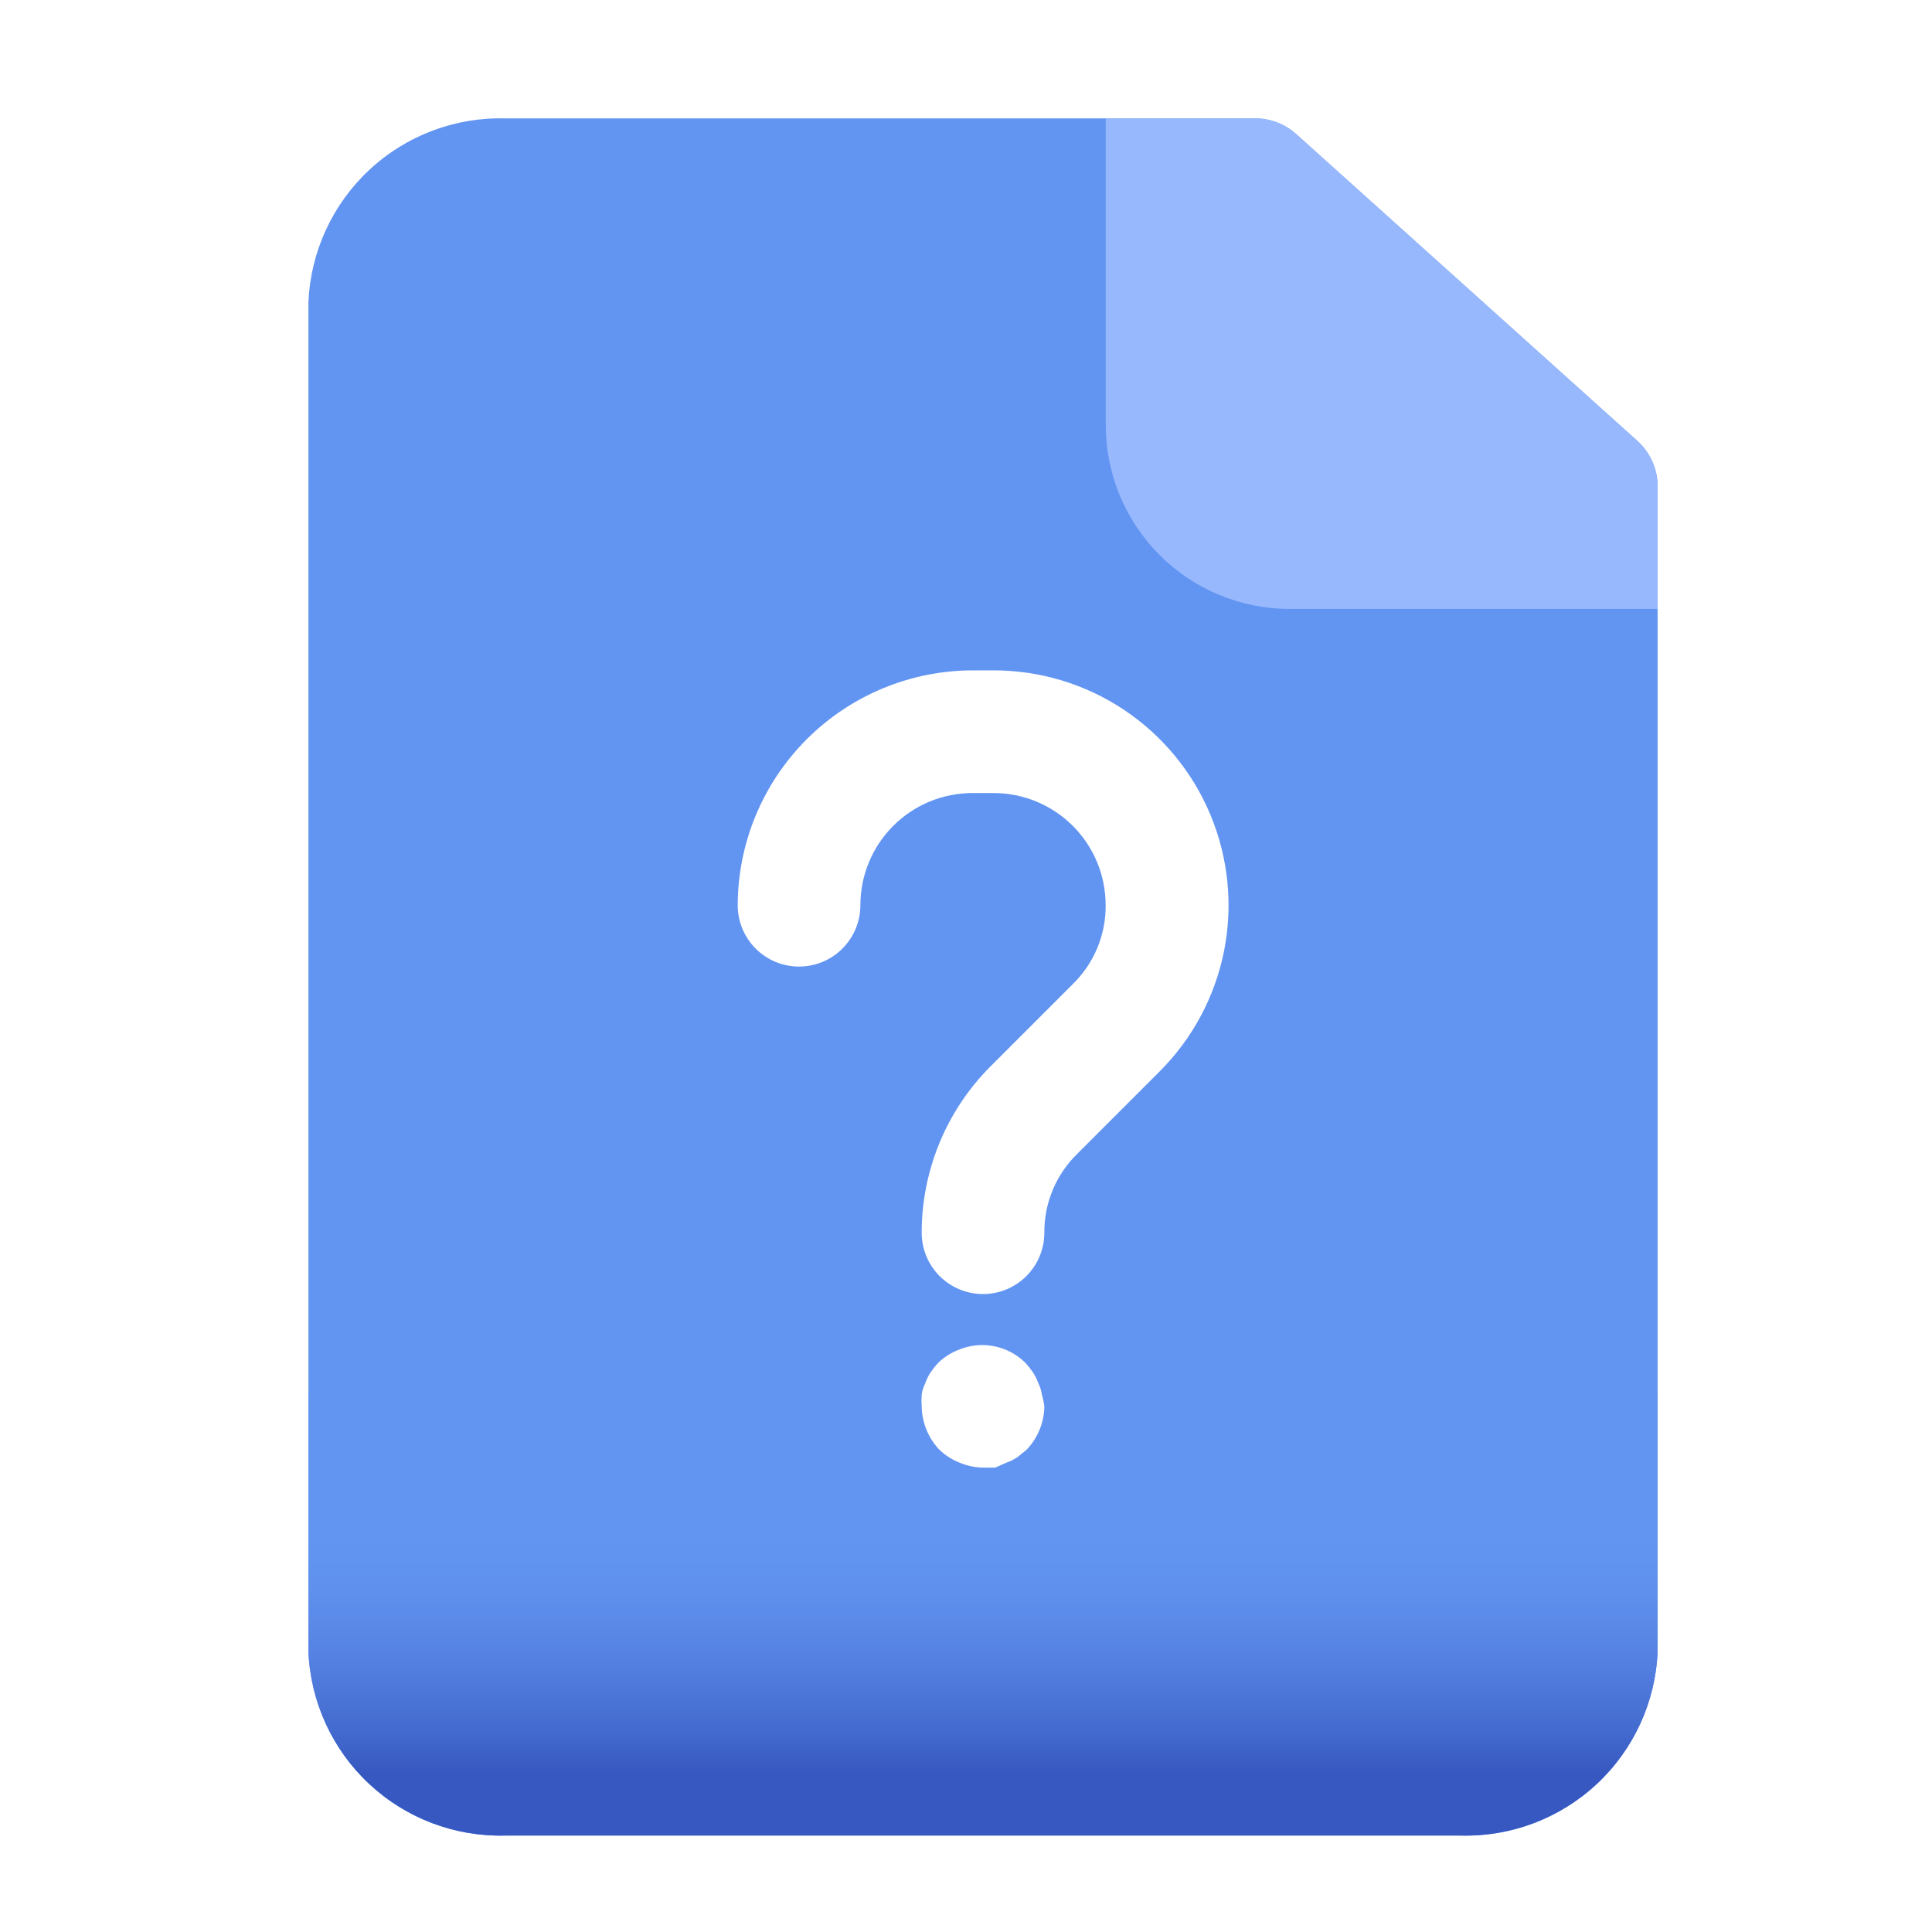 <svg width="45" height="45" viewBox="0 0 45 45" fill="none" xmlns="http://www.w3.org/2000/svg">
<path d="M38.138 10.271L30.196 3.129C29.934 2.891 29.593 2.759 29.239 2.758H11.783C10.607 2.723 9.464 3.153 8.603 3.956C7.742 4.758 7.232 5.867 7.184 7.043V38.469C7.232 39.645 7.742 40.754 8.603 41.556C9.464 42.358 10.607 42.789 11.783 42.754H34.01C35.186 42.789 36.328 42.358 37.19 41.556C38.051 40.754 38.561 39.645 38.609 38.469V11.328C38.609 11.129 38.566 10.932 38.485 10.75C38.404 10.568 38.286 10.405 38.138 10.271ZM22.654 15.614H23.139C24.222 15.613 25.281 15.933 26.181 16.534C27.082 17.135 27.784 17.99 28.198 18.99C28.613 19.991 28.721 21.091 28.51 22.153C28.298 23.215 27.776 24.191 27.01 24.956L25.096 26.87C24.85 27.109 24.654 27.395 24.522 27.712C24.389 28.029 24.322 28.369 24.325 28.712C24.325 29.091 24.174 29.455 23.906 29.723C23.639 29.99 23.275 30.141 22.896 30.141C22.517 30.141 22.154 29.99 21.886 29.723C21.618 29.455 21.468 29.091 21.468 28.712C21.468 27.261 22.043 25.869 23.068 24.841L24.982 22.927C25.228 22.688 25.424 22.402 25.556 22.085C25.689 21.768 25.756 21.428 25.753 21.085C25.753 20.391 25.478 19.726 24.988 19.236C24.497 18.746 23.832 18.471 23.139 18.471H22.654C21.96 18.471 21.295 18.746 20.805 19.236C20.315 19.726 20.04 20.391 20.04 21.085C20.04 21.463 19.889 21.827 19.621 22.095C19.353 22.363 18.99 22.513 18.611 22.513C18.232 22.513 17.869 22.363 17.601 22.095C17.333 21.827 17.183 21.463 17.183 21.085C17.186 19.635 17.764 18.245 18.789 17.22C19.814 16.195 21.204 15.617 22.654 15.614ZM21.468 32.755C21.461 32.664 21.461 32.574 21.468 32.483C21.481 32.389 21.51 32.297 21.554 32.212C21.585 32.121 21.628 32.035 21.682 31.955C21.735 31.88 21.792 31.809 21.854 31.741C21.989 31.611 22.15 31.509 22.325 31.441C22.585 31.331 22.872 31.301 23.149 31.355C23.426 31.408 23.681 31.543 23.882 31.741C23.943 31.809 24.001 31.88 24.053 31.955C24.107 32.035 24.151 32.121 24.182 32.212C24.225 32.297 24.254 32.389 24.268 32.483C24.294 32.572 24.313 32.663 24.325 32.755C24.32 33.133 24.172 33.495 23.91 33.769L23.696 33.941C23.617 33.995 23.53 34.038 23.439 34.069L23.182 34.183H22.896C22.71 34.181 22.525 34.142 22.354 34.069C22.178 34.001 22.018 33.899 21.882 33.769C21.621 33.495 21.473 33.133 21.468 32.755Z" fill="#6295F2"/>
<path d="M38.61 11.326V14.183H30.04C28.903 14.183 27.813 13.732 27.01 12.928C26.206 12.124 25.755 11.034 25.755 9.898V2.756H29.24C29.594 2.757 29.935 2.889 30.197 3.127L38.139 10.269C38.287 10.403 38.405 10.566 38.486 10.748C38.568 10.93 38.61 11.127 38.61 11.326Z" fill="#98B8FE"/>
<path d="M38.438 32.468C38.438 32.445 38.447 32.423 38.463 32.407C38.479 32.391 38.501 32.382 38.523 32.382C38.546 32.382 38.568 32.391 38.584 32.407C38.6 32.423 38.609 32.445 38.609 32.468V38.467C38.561 39.643 38.051 40.753 37.19 41.555C36.328 42.357 35.186 42.787 34.01 42.753H11.783C10.607 42.787 9.464 42.357 8.603 41.555C7.742 40.753 7.232 39.643 7.184 38.467V32.496C7.184 32.474 7.193 32.452 7.209 32.436C7.225 32.42 7.247 32.411 7.269 32.411C7.292 32.411 7.314 32.42 7.33 32.436C7.346 32.452 7.355 32.474 7.355 32.496C7.665 33.419 8.262 34.219 9.059 34.779C9.855 35.34 10.81 35.631 11.783 35.61H34.01C34.987 35.629 35.944 35.334 36.741 34.768C37.538 34.202 38.133 33.396 38.438 32.468Z" fill="url(#paint0_linear_156_21333)"/>
<defs>
<linearGradient id="paint0_linear_156_21333" x1="22.896" y1="42.752" x2="22.896" y2="32.41" gradientUnits="userSpaceOnUse">
<stop offset="0.14" stop-color="#3758C0"/>
<stop offset="0.24" stop-color="#446BCF"/>
<stop offset="0.4" stop-color="#5582E2"/>
<stop offset="0.55" stop-color="#5F90EE"/>
<stop offset="0.68" stop-color="#6295F2"/>
</linearGradient>
</defs>
</svg>